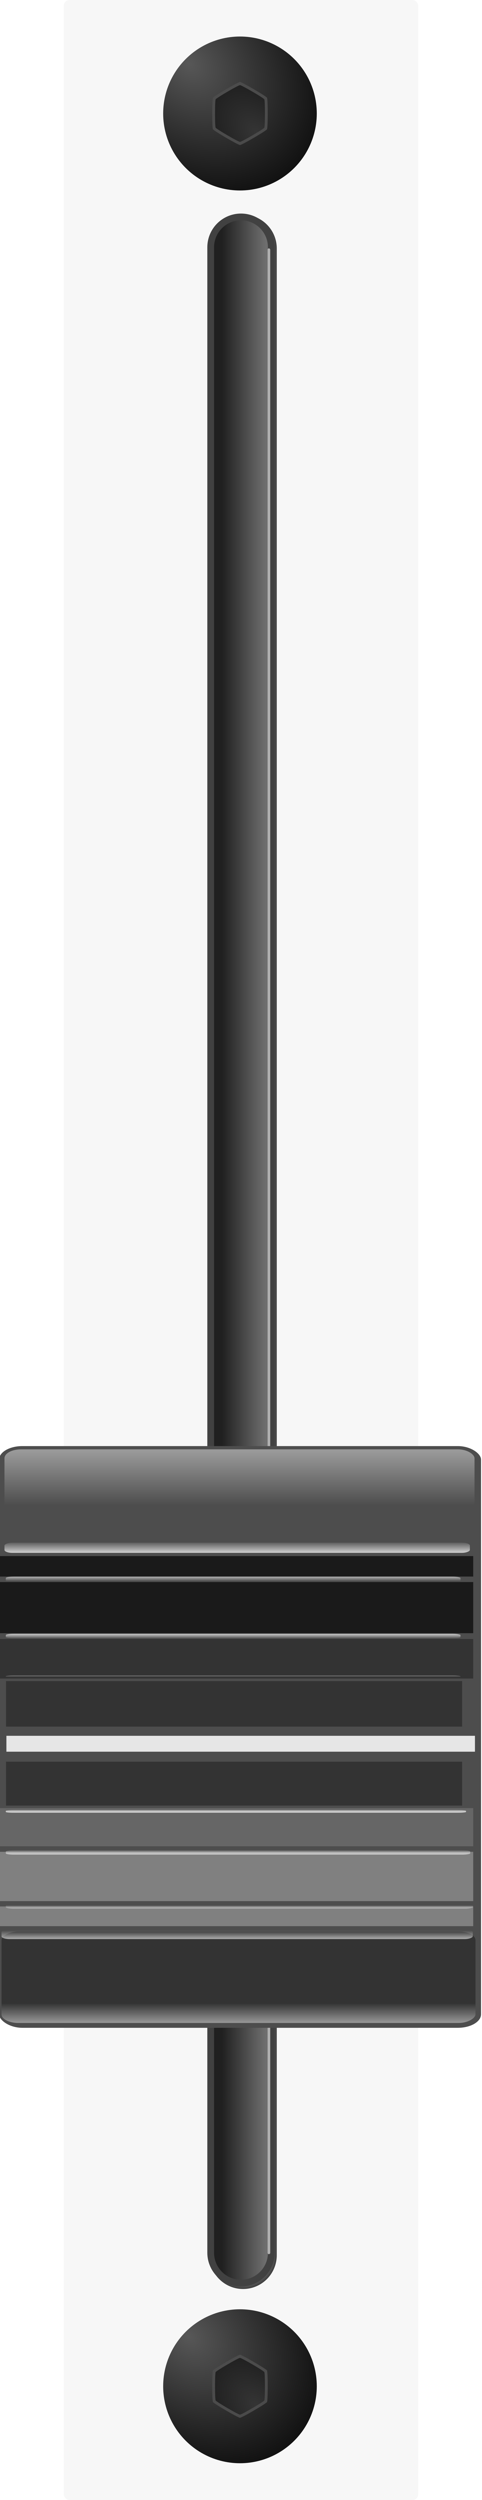 <?xml version="1.0" encoding="UTF-8" standalone="no"?>
<!-- Created with Inkscape (http://www.inkscape.org/) -->

<svg
   id="svg2"
   sodipodi:docname="FrontView.svg"
   viewBox="0 0 64.252 332.598"
   version="1.1"
   inkscape:version="1.2.2 (b0a8486, 2022-12-01)"
   width="17mm"
   height="88mm"
   xml:space="preserve"
   xmlns:inkscape="http://www.inkscape.org/namespaces/inkscape"
   xmlns:sodipodi="http://sodipodi.sourceforge.net/DTD/sodipodi-0.dtd"
   xmlns:xlink="http://www.w3.org/1999/xlink"
   xmlns="http://www.w3.org/2000/svg"
   xmlns:svg="http://www.w3.org/2000/svg"
   xmlns:rdf="http://www.w3.org/1999/02/22-rdf-syntax-ns#"
   xmlns:cc="http://creativecommons.org/ns#"
   xmlns:dc="http://purl.org/dc/elements/1.1/"><sodipodi:namedview
     id="base"
     fit-margin-left="0"
     inkscape:zoom="3.5087358"
     borderopacity="1.0"
     inkscape:current-layer="layer1"
     inkscape:cx="32.205332"
     inkscape:cy="166.29921"
     inkscape:window-maximized="1"
     showgrid="false"
     fit-margin-right="0"
     showguides="true"
     bordercolor="#666666"
     inkscape:window-x="0"
     inkscape:guide-bbox="true"
     inkscape:window-y="27"
     fit-margin-bottom="0"
     inkscape:window-width="3440"
     inkscape:pageopacity="0.0"
     inkscape:pageshadow="2"
     pagecolor="#ffffff"
     inkscape:document-units="px"
     inkscape:window-height="1376"
     fit-margin-top="0"
     inkscape:showpageshadow="2"
     inkscape:pagecheckerboard="0"
     inkscape:deskcolor="#d1d1d1" /><defs
     id="defs4"><linearGradient
       inkscape:collect="always"
       id="linearGradient1694"><stop
         style="stop-color:#333333;stop-opacity:1;"
         offset="0"
         id="stop1690" /><stop
         style="stop-color:#1a1a1a;stop-opacity:1"
         offset="1"
         id="stop1692" /></linearGradient><linearGradient
       inkscape:collect="always"
       id="linearGradient1684"><stop
         style="stop-color:#4d4d4d;stop-opacity:1;"
         offset="0"
         id="stop1680" /><stop
         style="stop-color:#000000;stop-opacity:1"
         offset="1"
         id="stop1682" /></linearGradient><linearGradient
       id="linearGradient7595"
       y2="597.36"
       gradientUnits="userSpaceOnUse"
       x2="668.76"
       gradientTransform="matrix(0.599,0,0,0.599,32.791,228.488)"
       y1="597.36"
       x1="678.43"
       inkscape:collect="always"><stop
         id="stop4665"
         style="stop-color:#9a9a9a"
         offset="0" /><stop
         id="stop4667"
         style="stop-color:#000000"
         offset="1" /></linearGradient><linearGradient
       id="linearGradient7698"
       y2="528.75"
       gradientUnits="userSpaceOnUse"
       x2="87.866"
       gradientTransform="matrix(0.615,0,0,0.599,381.681,301.175)"
       y1="516.83"
       x1="87.866"
       inkscape:collect="always"><stop
         id="stop3899"
         style="stop-color:#999999"
         offset="0" /><stop
         id="stop3901"
         style="stop-color:#999999;stop-opacity:0"
         offset="1" /></linearGradient><linearGradient
       id="linearGradient7700"
       y2="499.1"
       gradientUnits="userSpaceOnUse"
       x2="618.49"
       gradientTransform="matrix(0.613,0,0,0.599,55.365,-921.599)"
       y1="496.57"
       x1="618.49"
       inkscape:collect="always"><stop
         id="stop3925"
         style="stop-color:#cccccc"
         offset="0" /><stop
         id="stop3927"
         style="stop-color:#cccccc;stop-opacity:0"
         offset="1" /></linearGradient><linearGradient
       id="linearGradient7702"
       y2="499.1"
       gradientUnits="userSpaceOnUse"
       x2="618.49"
       gradientTransform="matrix(0.599,0,0,0.303,63.793,476.754)"
       y1="496.57"
       x1="618.49"
       inkscape:collect="always"><stop
         id="stop3925-5"
         style="stop-color:#cccccc"
         offset="0" /><stop
         id="stop3927-2"
         style="stop-color:#cccccc;stop-opacity:0"
         offset="1" /></linearGradient><linearGradient
       id="linearGradient7704"
       y2="499.1"
       gradientUnits="userSpaceOnUse"
       x2="618.49"
       gradientTransform="matrix(0.599,0,0,0.256,63.793,507.857)"
       y1="496.57"
       x1="618.49"
       inkscape:collect="always"><stop
         id="stop3925-2"
         style="stop-color:#cccccc"
         offset="0" /><stop
         id="stop3927-7"
         style="stop-color:#cccccc;stop-opacity:0"
         offset="1" /></linearGradient><linearGradient
       id="linearGradient7706"
       y2="499.1"
       gradientUnits="userSpaceOnUse"
       x2="618.49"
       gradientTransform="matrix(0.599,0,0,0.161,63.793,560.366)"
       y1="496.57"
       x1="618.49"
       inkscape:collect="always"><stop
         id="stop3925-3"
         style="stop-color:#cccccc"
         offset="0" /><stop
         id="stop3927-29"
         style="stop-color:#cccccc;stop-opacity:0"
         offset="1" /></linearGradient><linearGradient
       id="linearGradient7708"
       y2="521.42"
       gradientUnits="userSpaceOnUse"
       x2="87.866"
       gradientTransform="matrix(0.62,0,0,0.577,381.154,-984.989)"
       y1="516.83"
       x1="87.866"
       inkscape:collect="always"><stop
         id="stop4107"
         style="stop-color:#999999"
         offset="0" /><stop
         id="stop4109"
         style="stop-color:#333333"
         offset="1" /></linearGradient><linearGradient
       id="linearGradient7710"
       y2="499.1"
       gradientUnits="userSpaceOnUse"
       x2="618.49"
       gradientTransform="matrix(0.62,0,0,0.577,50.577,-962.423)"
       y1="496.57"
       x1="618.49"
       inkscape:collect="always"><stop
         id="stop3925-0"
         style="stop-color:#cccccc"
         offset="0" /><stop
         id="stop3927-5"
         style="stop-color:#cccccc;stop-opacity:0"
         offset="1" /></linearGradient><linearGradient
       id="linearGradient7712"
       y2="499.1"
       gradientUnits="userSpaceOnUse"
       x2="618.49"
       gradientTransform="matrix(0.615,0,0,0.292,54.089,-816.803)"
       y1="496.57"
       x1="618.49"
       inkscape:collect="always"><stop
         id="stop3925-5-6"
         style="stop-color:#cccccc"
         offset="0" /><stop
         id="stop3927-2-3"
         style="stop-color:#cccccc;stop-opacity:0"
         offset="1" /></linearGradient><linearGradient
       id="linearGradient7714"
       y2="499.1"
       gradientUnits="userSpaceOnUse"
       x2="618.49"
       gradientTransform="matrix(0.611,0,0,0.247,56.245,-786.957)"
       y1="496.57"
       x1="618.49"
       inkscape:collect="always"><stop
         id="stop3925-2-5"
         style="stop-color:#cccccc"
         offset="0" /><stop
         id="stop3927-7-4"
         style="stop-color:#cccccc;stop-opacity:0"
         offset="1" /></linearGradient><linearGradient
       id="linearGradient7716"
       y2="499.1"
       gradientUnits="userSpaceOnUse"
       x2="618.49"
       gradientTransform="matrix(0.606,0,0,0.156,59.48,-736.095)"
       y1="496.57"
       x1="618.49"
       inkscape:collect="always"><stop
         id="stop3925-3-8"
         style="stop-color:#cccccc"
         offset="0" /><stop
         id="stop3927-29-9"
         style="stop-color:#cccccc;stop-opacity:0"
         offset="1" /></linearGradient><radialGradient
       inkscape:collect="always"
       xlink:href="#linearGradient1684"
       id="radialGradient1686-0"
       cx="393.982"
       cy="417.304"
       fx="393.982"
       fy="417.304"
       r="10.469"
       gradientTransform="matrix(1.529,1.291,-0.979,1.16,200.451,-574.702)"
       gradientUnits="userSpaceOnUse" /><radialGradient
       inkscape:collect="always"
       xlink:href="#linearGradient1694"
       id="radialGradient1696-6"
       cx="403.696"
       cy="427.079"
       fx="403.696"
       fy="427.079"
       r="3.402"
       gradientTransform="matrix(-1.738,-1.949,1.229,-1.096,580.355,1682.278)"
       gradientUnits="userSpaceOnUse" /><radialGradient
       inkscape:collect="always"
       xlink:href="#linearGradient1684"
       id="radialGradient5938"
       gradientUnits="userSpaceOnUse"
       gradientTransform="matrix(1.529,1.291,-0.979,1.16,200.451,-574.702)"
       cx="393.982"
       cy="417.304"
       fx="393.982"
       fy="417.304"
       r="10.469" /><radialGradient
       inkscape:collect="always"
       xlink:href="#linearGradient1694"
       id="radialGradient5940"
       gradientUnits="userSpaceOnUse"
       gradientTransform="matrix(-1.738,-1.949,1.229,-1.096,580.355,1682.278)"
       cx="403.696"
       cy="427.079"
       fx="403.696"
       fy="427.079"
       r="3.402" /></defs><g
     id="layer1"
     inkscape:label="Slide Pot"
     inkscape:groupmode="layer"
     transform="translate(-409.008,-417.624)"><rect
       style="display:inline;opacity:0.596;fill:#f2f2f2;fill-opacity:1;stroke:none;stroke-width:0;stroke-linecap:round;stroke-miterlimit:4;stroke-dasharray:none"
       id="rect1527"
       width="47.244"
       height="332.598"
       x="417.512"
       y="417.624"
       rx="0.756"
       ry="0.756"
       inkscape:label="Shadow" /><g
       id="g1623"
       transform="translate(5.233)"
       inkscape:label="Slider Drill"><g
         transform="matrix(0.599,0,0,0.599,32.791,228.488)"
         id="g4544"><path
           inkscape:connector-curvature="0"
           style="fill:#333333;stroke:#414141;stroke-width:15;stroke-linecap:round"
           d="M 673.43,370.93 V 816.64"
           id="path4546" /><path
           inkscape:connector-curvature="0"
           style="fill:#454545;stroke:#494949;stroke-width:14.545;stroke-linecap:round"
           d="M 673.43,370.93 V 816.64"
           id="path4548" /><path
           inkscape:connector-curvature="0"
           style="fill:#585858;stroke:#515151;stroke-width:14.091;stroke-linecap:round"
           d="M 673.43,370.93 V 816.64"
           id="path4550" /><path
           inkscape:connector-curvature="0"
           style="fill:#6a6a6a;stroke:#595959;stroke-width:13.636;stroke-linecap:round"
           d="M 673.43,370.93 V 816.64"
           id="path4552" /><path
           inkscape:connector-curvature="0"
           style="fill:#7d7d7d;stroke:#616161;stroke-width:13.182;stroke-linecap:round"
           d="M 673.43,370.93 V 816.64"
           id="path4554" /><path
           inkscape:connector-curvature="0"
           style="fill:#8f8f8f;stroke:#696969;stroke-width:12.727;stroke-linecap:round"
           d="M 673.43,370.93 V 816.64"
           id="path4556" /><path
           inkscape:connector-curvature="0"
           style="fill:#a2a2a2;stroke:#717171;stroke-width:12.273;stroke-linecap:round"
           d="M 673.43,370.93 V 816.64"
           id="path4558" /><path
           inkscape:connector-curvature="0"
           style="fill:#b4b4b4;stroke:#797979;stroke-width:11.818;stroke-linecap:round"
           d="M 673.43,370.93 V 816.64"
           id="path4560" /><path
           inkscape:connector-curvature="0"
           style="fill:#c7c7c7;stroke:#818181;stroke-width:11.364;stroke-linecap:round"
           d="M 673.43,370.93 V 816.64"
           id="path4562" /><path
           inkscape:connector-curvature="0"
           style="fill:#d9d9d9;stroke:#898989;stroke-width:10.909;stroke-linecap:round"
           d="M 673.43,370.93 V 816.64"
           id="path4564" /><path
           inkscape:connector-curvature="0"
           style="fill:#ececec;stroke:#919191;stroke-width:10.455;stroke-linecap:round"
           d="M 673.43,370.93 V 816.64"
           id="path4566" /><path
           inkscape:connector-curvature="0"
           style="fill:#ffffff;stroke:#9a9a9a;stroke-width:10;stroke-linecap:round"
           d="M 673.43,370.93 V 816.64"
           id="path4568" /></g><path
         d="M 435.901,450.524 V 717.323"
         inkscape:connector-curvature="0"
         style="fill:#333333;stroke:#414141;stroke-width:8.979;stroke-linecap:round"
         id="path4179" /><path
         d="M 439.618,717.329 V 450.847"
         inkscape:connector-curvature="0"
         style="fill:#999999;stroke:#b1b1b1;stroke-width:0.359;stroke-linecap:round"
         id="path4671" /><path
         inkscape:connector-curvature="0"
         style="opacity:0.509;fill:#ffffff;stroke:url(#linearGradient7595);stroke-width:7.183;stroke-linecap:round"
         d="M 435.901,450.524 V 717.323"
         id="path3825" /></g><g
       id="g1666"
       transform="matrix(1.727,0,0,1,-311.791,0)"
       inkscape:label="Slider"><rect
         id="rect3827"
         style="fill:#4d4d4d;stroke-width:0.599"
         rx="1.796"
         ry="1.796"
         height="77.392"
         width="37.198"
         y="610.007"
         x="417.303" /><rect
         id="rect3829"
         style="fill:#e6e6e6;stroke-width:0.599"
         height="2.116"
         width="36.166"
         y="648.55"
         x="417.865" /><rect
         id="rect3831"
         style="fill:url(#linearGradient7698);stroke-width:0.599"
         rx="1.286"
         ry="1.197"
         height="12.613"
         width="36.282"
         y="610.438"
         x="417.716" /><rect
         id="rect3829-4"
         style="fill:#333333;stroke-width:0.599"
         height="6.057"
         width="35.204"
         y="641.272"
         x="417.836" /><rect
         id="rect3829-47"
         style="fill:#333333;stroke-width:0.599"
         height="5.263"
         width="36.594"
         y="635.669"
         x="417.303" /><rect
         id="rect3829-3"
         style="fill:#1a1a1a;stroke-width:0.599"
         height="2.721"
         width="36.594"
         y="624.643"
         x="417.303" /><rect
         id="rect3829-3-7"
         style="fill:#1a1a1a;stroke-width:0.599"
         height="6.802"
         width="36.594"
         y="628.097"
         x="417.303" /><rect
         id="rect3829-9"
         ry="0.383"
         style="fill:url(#linearGradient7700);stroke-width:0.599"
         rx="0.613"
         transform="scale(1,-1)"
         height="1.354"
         width="35.923"
         y="-624.212"
         x="417.716" /><rect
         id="rect3829-9-0"
         style="fill:url(#linearGradient7702);stroke-width:0.599"
         rx="0.599"
         ry="0.194"
         height="0.686"
         width="35.097"
         y="627.372"
         x="417.818" /><rect
         id="rect3829-9-2"
         style="fill:url(#linearGradient7704);stroke-width:0.599"
         rx="0.599"
         ry="0.164"
         height="0.579"
         width="35.097"
         y="634.986"
         x="417.818" /><rect
         id="rect3829-9-07"
         style="fill:url(#linearGradient7706);stroke-width:0.599"
         rx="0.599"
         ry="0.103"
         height="0.365"
         width="35.097"
         y="640.523"
         x="417.818" /><rect
         id="rect3831-5"
         style="fill:url(#linearGradient7708);stroke-width:0.599"
         transform="scale(1,-1)"
         rx="1.297"
         ry="1.155"
         height="12.164"
         width="36.585"
         y="-686.753"
         x="417.488" /><rect
         id="rect3829-4-1"
         style="fill:#333333;stroke-width:0.599"
         transform="scale(1,-1)"
         height="5.842"
         width="35.204"
         y="-657.835"
         x="417.836" /><rect
         id="rect3829-47-5"
         style="fill:#666666;stroke-width:0.599"
         transform="scale(1,-1)"
         height="5.076"
         width="36.594"
         y="-663.246"
         x="417.303" /><rect
         id="rect3829-3-0"
         style="fill:#808080;stroke-width:0.599"
         transform="scale(1,-1)"
         height="2.624"
         width="36.594"
         y="-673.877"
         x="417.303" /><rect
         id="rect3829-3-7-0"
         style="fill:#808080;stroke-width:0.599"
         transform="scale(1,-1)"
         height="6.561"
         width="36.594"
         y="-670.543"
         x="417.303" /><rect
         id="rect3829-9-04"
         style="fill:url(#linearGradient7710);stroke-width:0.599"
         transform="scale(1,-1)"
         rx="0.62"
         ry="0.369"
         height="1.305"
         width="36.375"
         y="-675.595"
         x="417.488" /><rect
         id="rect3829-9-0-0"
         style="fill:url(#linearGradient7712);stroke-width:0.599"
         transform="scale(1,-1)"
         rx="0.615"
         ry="0.187"
         height="0.661"
         width="36.059"
         y="-671.548"
         x="417.818" /><rect
         id="rect3829-9-2-7"
         style="fill:url(#linearGradient7714);stroke-width:0.599"
         transform="scale(1,-1)"
         rx="0.611"
         ry="0.158"
         height="0.558"
         width="35.846"
         y="-664.353"
         x="417.818" /><rect
         id="rect3829-9-07-5"
         style="fill:url(#linearGradient7716);stroke-width:0.599"
         transform="scale(1,-1)"
         rx="0.606"
         ry="0.1"
         height="0.352"
         width="35.525"
         y="-658.786"
         x="417.818" /></g><g
       id="g1701-1"
       transform="matrix(0.978,0,0,0.986,48.495,316.296)"
       inkscape:label="Cap Head Bold"
       style="stroke-width:1.018"><ellipse
         ry="10.387"
         rx="10.469"
         cy="424.736"
         cx="401.332"
         id="path1668-8"
         style="opacity:0.938;fill:url(#radialGradient1686-0);fill-opacity:1;stroke:none;stroke-width:0;stroke-linecap:round;stroke-miterlimit:4;stroke-dasharray:none" /><path
         d="m 401.332,428.99 c -0.255,0 -3.556,-1.906 -3.684,-2.127 -0.128,-0.221 -0.128,-4.033 0,-4.254 0.128,-0.221 3.429,-2.127 3.684,-2.127 0.255,0 3.556,1.906 3.684,2.127 0.128,0.221 0.128,4.033 0,4.254 -0.128,0.221 -3.429,2.127 -3.684,2.127 z"
         inkscape:randomized="0"
         inkscape:rounded="0.06"
         inkscape:flatsided="true"
         sodipodi:arg2="2.0943951"
         sodipodi:arg1="1.5707963"
         sodipodi:r2="3.6838191"
         sodipodi:r1="4.2537079"
         sodipodi:cy="424.73627"
         sodipodi:cx="401.33218"
         sodipodi:sides="6"
         id="path1670-7"
         style="opacity:0.938;fill:#4d4d4d;fill-opacity:1;stroke:none;stroke-width:0;stroke-linecap:round;stroke-miterlimit:4;stroke-dasharray:none"
         sodipodi:type="star" /><path
         sodipodi:type="star"
         style="opacity:0.938;fill:url(#radialGradient1696-6);fill-opacity:1;stroke:none;stroke-width:0;stroke-linecap:round;stroke-miterlimit:4;stroke-dasharray:none"
         id="path1688-9"
         sodipodi:sides="6"
         sodipodi:cx="401.33218"
         sodipodi:cy="424.73627"
         sodipodi:r1="3.8283372"
         sodipodi:r2="3.3154373"
         sodipodi:arg1="1.5707963"
         sodipodi:arg2="2.0943951"
         inkscape:flatsided="true"
         inkscape:rounded="0.06"
         inkscape:randomized="0"
         d="m 401.332,428.565 c -0.23,0 -3.201,-1.715 -3.315,-1.914 -0.115,-0.199 -0.115,-3.629 0,-3.828 0.115,-0.199 3.086,-1.914 3.315,-1.914 0.23,0 3.201,1.715 3.315,1.914 0.115,0.199 0.115,3.629 0,3.828 -0.115,0.199 -3.086,1.914 -3.315,1.914 z" /></g><g
       id="g5936"
       transform="matrix(0.978,0,0,0.986,48.495,13.934)"
       inkscape:label="Cap Head Bold"
       style="stroke-width:1.018"><ellipse
         ry="10.387"
         rx="10.469"
         cy="424.736"
         cx="401.332"
         id="ellipse5930"
         style="opacity:0.938;fill:url(#radialGradient5938);fill-opacity:1;stroke:none;stroke-width:0;stroke-linecap:round;stroke-miterlimit:4;stroke-dasharray:none" /><path
         d="m 401.332,428.99 c -0.255,0 -3.556,-1.906 -3.684,-2.127 -0.128,-0.221 -0.128,-4.033 0,-4.254 0.128,-0.221 3.429,-2.127 3.684,-2.127 0.255,0 3.556,1.906 3.684,2.127 0.128,0.221 0.128,4.033 0,4.254 -0.128,0.221 -3.429,2.127 -3.684,2.127 z"
         inkscape:randomized="0"
         inkscape:rounded="0.06"
         inkscape:flatsided="true"
         sodipodi:arg2="2.0943951"
         sodipodi:arg1="1.5707963"
         sodipodi:r2="3.6838191"
         sodipodi:r1="4.2537079"
         sodipodi:cy="424.73627"
         sodipodi:cx="401.33218"
         sodipodi:sides="6"
         id="path5932"
         style="opacity:0.938;fill:#4d4d4d;fill-opacity:1;stroke:none;stroke-width:0;stroke-linecap:round;stroke-miterlimit:4;stroke-dasharray:none"
         sodipodi:type="star" /><path
         sodipodi:type="star"
         style="opacity:0.938;fill:url(#radialGradient5940);fill-opacity:1;stroke:none;stroke-width:0;stroke-linecap:round;stroke-miterlimit:4;stroke-dasharray:none"
         id="path5934"
         sodipodi:sides="6"
         sodipodi:cx="401.33218"
         sodipodi:cy="424.73627"
         sodipodi:r1="3.8283372"
         sodipodi:r2="3.3154373"
         sodipodi:arg1="1.5707963"
         sodipodi:arg2="2.0943951"
         inkscape:flatsided="true"
         inkscape:rounded="0.06"
         inkscape:randomized="0"
         d="m 401.332,428.565 c -0.23,0 -3.201,-1.715 -3.315,-1.914 -0.115,-0.199 -0.115,-3.629 0,-3.828 0.115,-0.199 3.086,-1.914 3.315,-1.914 0.23,0 3.201,1.715 3.315,1.914 0.115,0.199 0.115,3.629 0,3.828 -0.115,0.199 -3.086,1.914 -3.315,1.914 z" /></g></g></svg>

